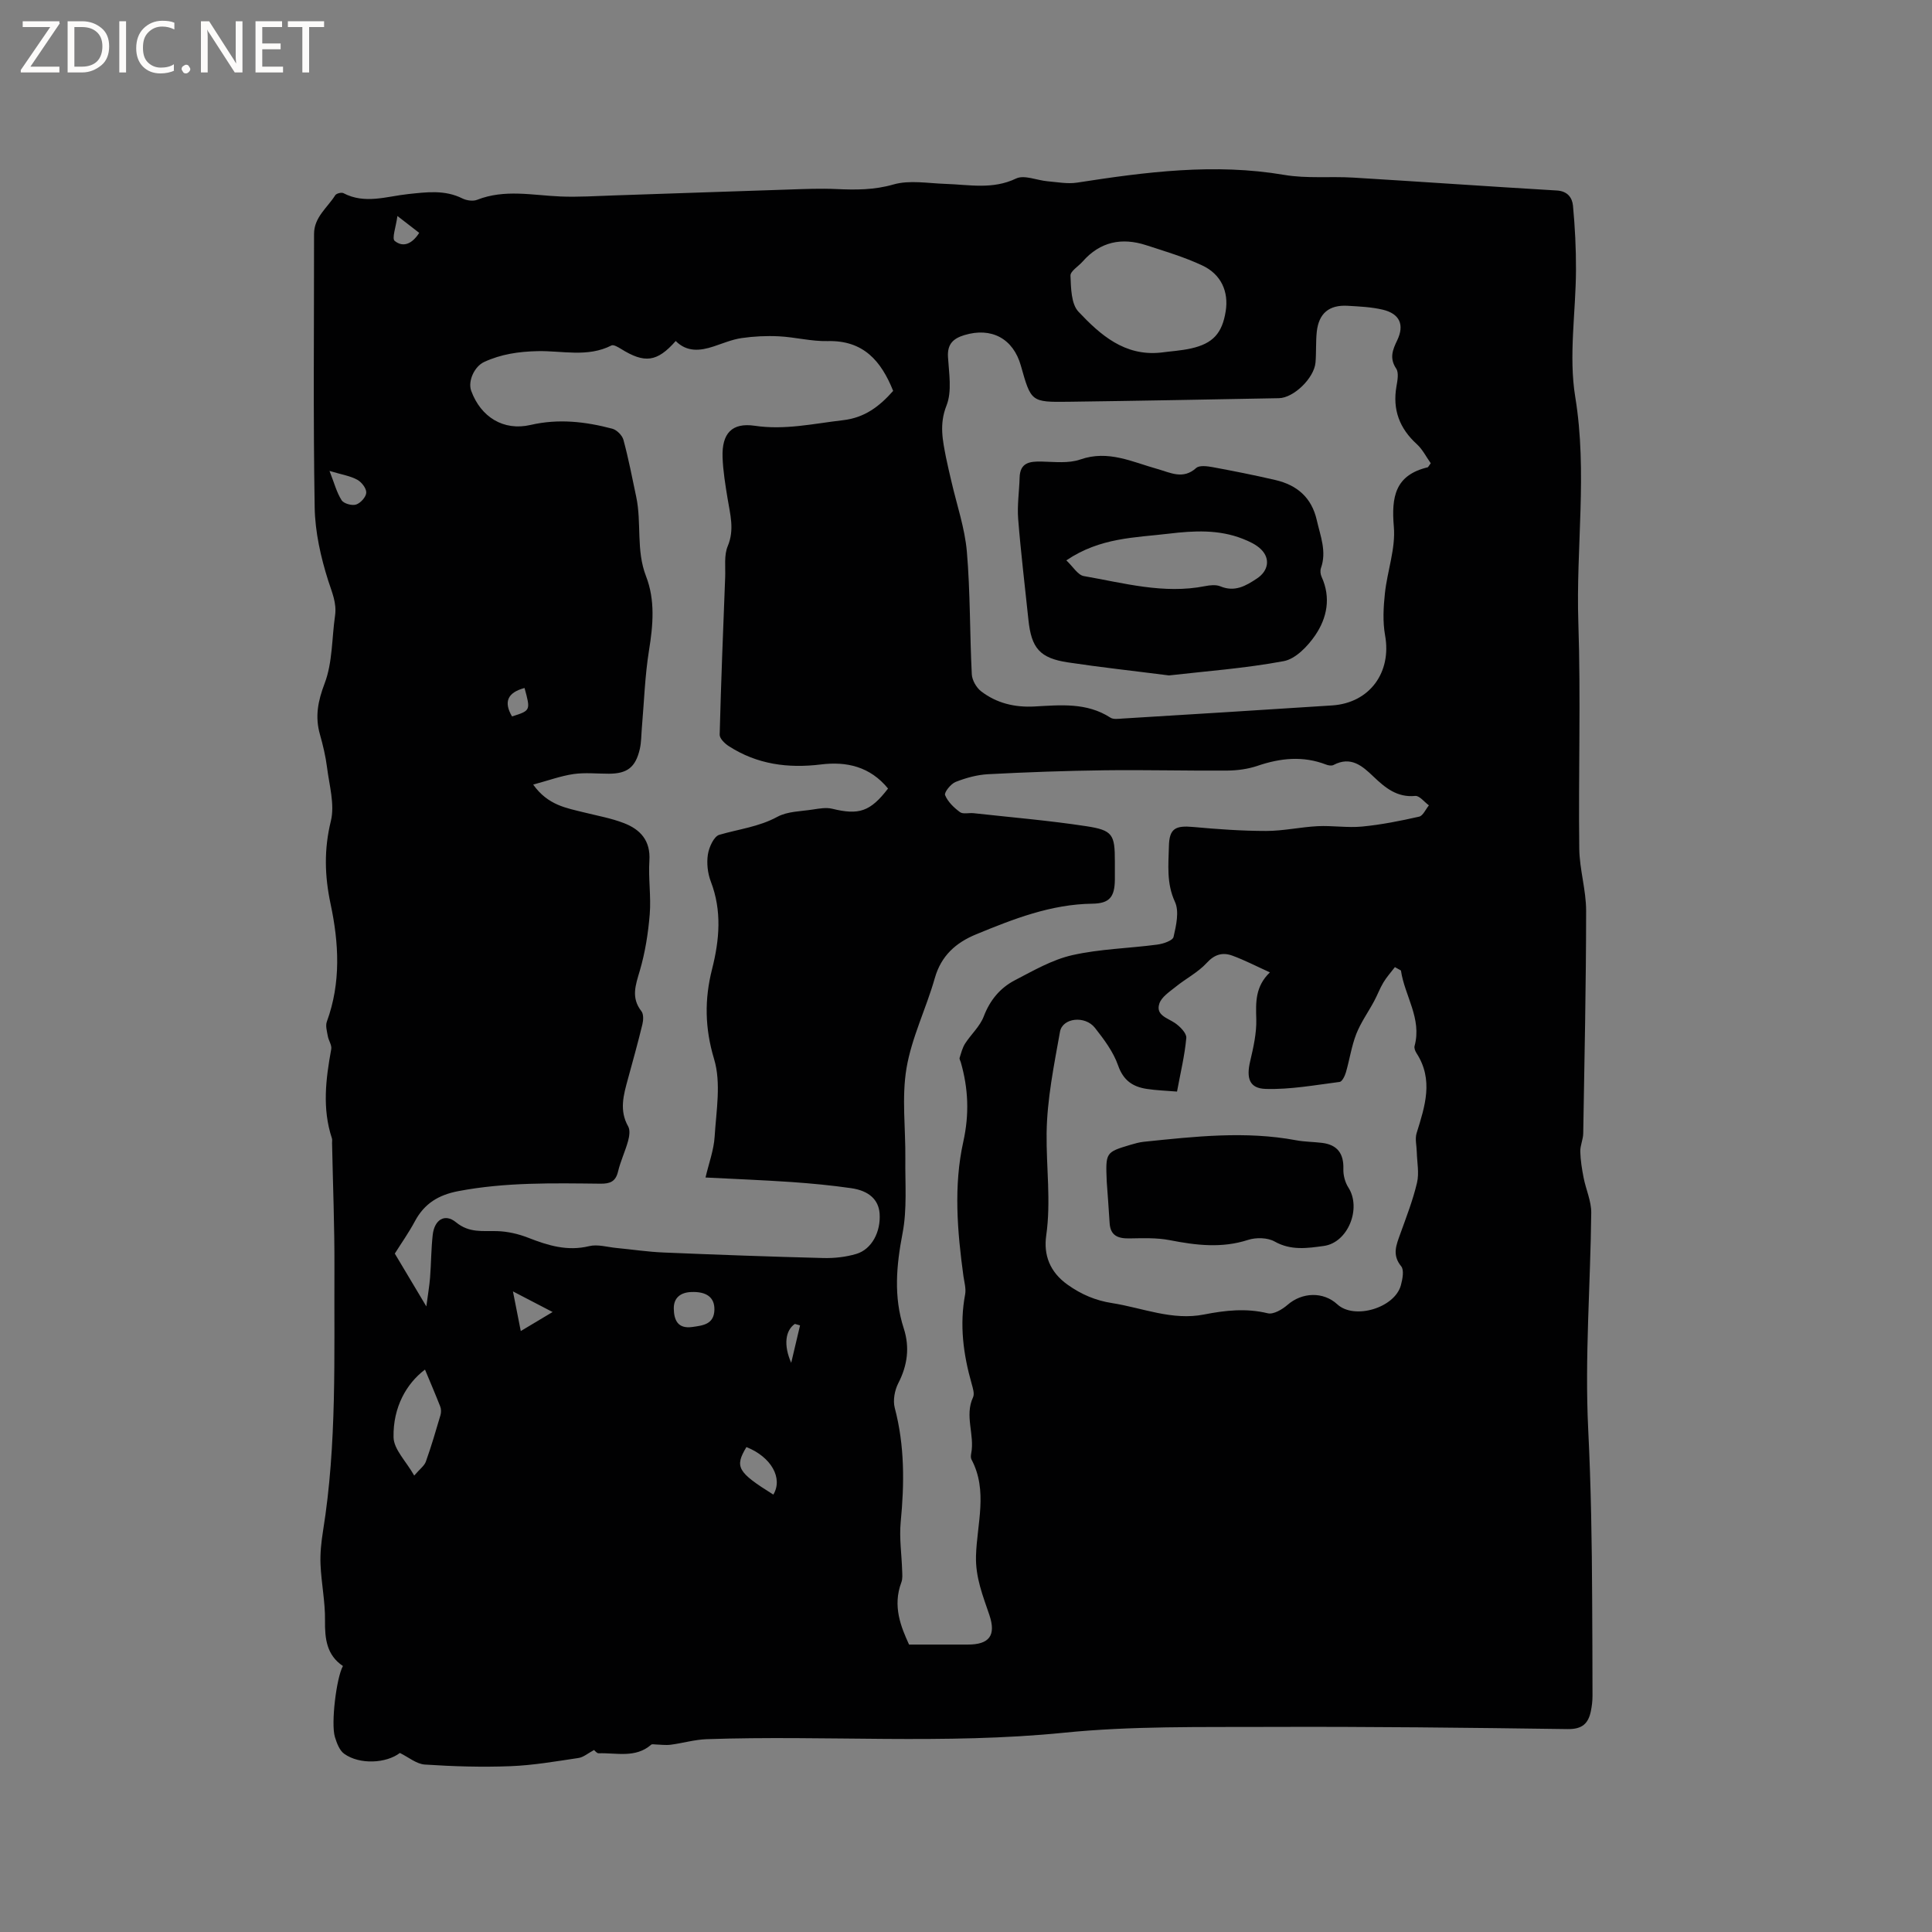 <svg enable-background="new 0 0 400 400" viewBox="0 0 400 400" xmlns="http://www.w3.org/2000/svg"><rect x="0" y="0" width="400" height="400" fill="#808080" stroke="none"/><g fill="#fcfbfa"><path d="m12.4 4.8-6.1 9h6v1.2h-8v-.5l6.1-8.9h-5.7v-1.2h7.6v.4z"/><path d="m14 15v-10.6h3c1.6 0 2.9.5 4 1.4s1.6 2.2 1.6 3.8-.5 3-1.6 3.9-2.4 1.5-4 1.5zm1.4-9.4v8.2h1.6c1.3 0 2.4-.4 3.1-1.1s1.1-1.8 1.1-3.1-.4-2.3-1.2-3-1.8-1-3.1-1z"/><path d="m26.1 4.4v10.6h-1.4v-10.6z"/><path d="m36.1 14.6c-.8.4-1.8.6-2.9.6-1.5 0-2.7-.5-3.6-1.4s-1.4-2.2-1.4-3.8c0-1.7.5-3.1 1.5-4.1s2.3-1.6 3.9-1.6c1 0 1.8.1 2.5.4v1.4c-.8-.4-1.6-.6-2.5-.6-1.2 0-2.1.4-2.9 1.2s-1.1 1.8-1.1 3.2c0 1.3.3 2.3 1 3s1.6 1.1 2.7 1.1c1 0 2-.2 2.7-.7v1.3z"/><path d="m37.6 14.3c0-.2.1-.5.3-.6s.4-.3.6-.3c.3 0 .5.1.6.3s.3.4.3.6-.1.4-.3.6-.4.3-.6.3c-.3 0-.5-.1-.6-.3s-.3-.4-.3-.6z"/><path d="m50.2 15h-1.6l-5.3-8.2c-.2-.2-.3-.5-.4-.7 0 .2.1.7.1 1.5v7.4h-1.4v-10.6h1.7l5.2 8.1c.2.4.4.6.4.7 0-.3-.1-.8-.1-1.5v-7.3h1.4z"/><path d="m58.6 15h-5.7v-10.6h5.5v1.2h-4.1v3.4h3.8v1.2h-3.8v3.6h4.3z"/><path d="m67.1 5.6h-3.1v9.4h-1.4v-9.4h-3v-1.2h7.5z"/></g><path d="m122.99 362.32c-1.26.67-2.19 1.5-3.21 1.65-4.69.7-9.39 1.52-14.11 1.7-5.9.23-11.83.05-17.72-.34-1.72-.11-3.35-1.51-5.16-2.4-2.8 2.15-8.33 2.48-11.53.17-.98-.7-1.53-2.21-1.92-3.47-.85-2.74.3-12.26 1.66-14.7-3.37-2.26-3.76-5.64-3.71-9.45.05-3.86-.77-7.72-.93-11.59-.1-2.3.16-4.65.52-6.93 2.9-18 2.27-36.14 2.36-54.26.04-8.69-.32-17.38-.49-26.07-.01-.32.07-.66-.03-.95-2.04-6.15-1.27-12.29-.14-18.47.15-.82-.55-1.77-.71-2.69-.17-.99-.52-2.14-.2-3 2.95-8.06 2.5-16.26.77-24.38-1.23-5.8-1.38-11.29.06-17.15.84-3.43-.33-7.4-.79-11.1-.29-2.3-.84-4.59-1.47-6.83-1.05-3.7-.42-6.91.98-10.59 1.64-4.32 1.47-9.33 2.15-14.02.37-2.61-.63-4.78-1.41-7.21-1.55-4.88-2.72-10.08-2.81-15.17-.32-18.87-.12-37.75-.13-56.63 0-3.48 2.77-5.44 4.39-8.02.23-.37 1.29-.64 1.69-.43 4.46 2.34 8.96.66 13.41.19 3.82-.4 7.56-.92 11.21.9.87.43 2.2.63 3.06.29 5.71-2.25 11.49-.93 17.27-.69 3.69.15 7.39-.1 11.09-.22 12.07-.4 24.13-.83 36.2-1.22 3.26-.11 6.54-.25 9.79-.1 4.01.18 7.84.21 11.86-.95 3.31-.95 7.13-.24 10.72-.12 4.92.15 9.78 1.23 14.66-1.11 1.69-.81 4.31.38 6.51.57 2.04.17 4.14.59 6.12.28 14.24-2.21 28.44-4.06 42.89-1.6 4.65.79 9.51.28 14.27.56 14.06.85 28.11 1.84 42.17 2.67 2.21.13 3.18 1.48 3.34 3.15.41 4.4.64 8.84.62 13.26-.03 8.8-1.55 17.8-.15 26.34 2.56 15.65.12 31.18.64 46.74.52 15.57 0 31.18.19 46.77.05 4.29 1.42 8.57 1.42 12.86-.01 15.37-.34 30.74-.6 46.11-.02 1.25-.64 2.5-.61 3.75.05 1.81.34 3.63.69 5.41.47 2.43 1.6 4.84 1.58 7.25-.16 14.95-1.36 29.93-.63 44.82.58 11.75.77 23.46.82 35.2.03 6.68.07 13.36.07 20.04 0 1.05-.13 2.11-.34 3.14-.53 2.58-1.81 3.75-4.8 3.71-20.67-.29-41.35-.53-62.02-.45-14.09.06-28.26-.21-42.25 1.2-24.68 2.48-49.36.49-74.02 1.34-2.49.09-4.95.83-7.44 1.15-1.03.13-2.09-.03-3.14-.06-.3-.01-.7-.1-.88.05-3.26 2.84-7.19 1.65-10.89 1.78-.38 0-.79-.57-.94-.68zm60.87-199.06c-3.73-4.57-8.61-5.64-13.87-4.99-6.84.84-13.25-.01-19.1-3.79-.83-.53-1.91-1.58-1.89-2.37.28-10.88.72-21.76 1.14-32.64.08-2.15-.26-4.52.53-6.4 1.44-3.44.49-6.6-.04-9.9-.46-2.82-.93-5.66-1.03-8.5-.17-4.9 1.9-7.22 6.66-6.52 6.26.93 12.19-.45 18.27-1.15 4.51-.52 7.55-2.86 10.39-6.07-2.48-6.18-6.14-10.5-13.56-10.31-3.35.08-6.72-.82-10.1-.99-2.57-.13-5.2 0-7.75.37-1.96.29-3.86 1.1-5.77 1.73-2.82.93-5.54 1.19-7.84-1.13-3.86 4.38-6.44 4.69-11.37 1.61-.58-.36-1.51-.9-1.93-.69-4.95 2.53-10.22 1.06-15.32 1.18-3.9.09-7.54.62-11.06 2.25-1.98.92-3.4 3.94-2.66 5.97 1.98 5.41 6.67 8.36 12.29 7.06 5.79-1.34 11.36-.69 16.92.78.94.25 2.06 1.38 2.31 2.32 1.05 3.88 1.81 7.84 2.64 11.77 1.15 5.41-.06 11.06 2.03 16.44 1.92 4.94 1.47 10.13.62 15.36-.85 5.29-1.02 10.69-1.48 16.04-.13 1.47-.1 2.98-.43 4.41-.88 3.78-2.61 5.08-6.41 5.09-2.44 0-4.92-.27-7.31.07-2.65.39-5.22 1.34-8.35 2.18 3.07 4.31 6.91 4.85 10.57 5.77 2.76.69 5.61 1.19 8.25 2.22 3.38 1.31 5.5 3.62 5.24 7.74-.24 3.69.37 7.44.07 11.12-.32 3.94-.95 7.92-2.06 11.7-.87 2.96-1.85 5.57.33 8.36.48.61.42 1.87.21 2.73-.92 3.8-1.97 7.56-3 11.33-.9 3.28-1.83 6.49.06 9.81.43.76.24 2.05-.02 3-.59 2.14-1.57 4.18-2.08 6.33-.5 2.09-1.65 2.54-3.63 2.52-9.84-.11-19.68-.32-29.44 1.54-4.09.78-7.02 2.56-8.98 6.22-1.29 2.41-2.88 4.65-4.17 6.71 2.04 3.42 4.09 6.86 6.53 10.94.32-2.46.63-4.2.77-5.95.23-2.95.22-5.93.55-8.87.35-3.12 2.5-4.5 4.81-2.61 2.76 2.27 5.53 1.75 8.52 1.84 2.17.06 4.42.58 6.46 1.38 4.09 1.6 8.08 2.83 12.6 1.73 1.75-.43 3.76.2 5.65.38 3.27.31 6.53.81 9.8.94 11 .46 22 .86 33 1.14 2.29.06 4.68-.2 6.86-.85 3.22-.96 5.11-4.62 4.82-8.41-.22-2.78-2.16-4.67-5.88-5.2-4.08-.59-8.2-.98-12.32-1.27-5.87-.4-11.76-.63-17.84-.94.68-2.93 1.72-5.68 1.89-8.48.33-5.35 1.37-11.1-.11-16.02-1.94-6.45-2.01-12.4-.42-18.66 1.53-6.05 2.06-12.06-.26-18.11-.66-1.72-.89-3.8-.61-5.61.23-1.49 1.24-3.74 2.36-4.07 4.02-1.18 8.19-1.64 12.03-3.73 2.1-1.14 4.87-1.12 7.35-1.51 1.31-.2 2.74-.46 3.99-.16 5.54 1.36 7.89.61 11.57-4.18zm112.36-67.35c-.93-1.31-1.69-2.86-2.87-3.94-3.6-3.27-5.07-7.16-4.23-11.97.21-1.21.52-2.82-.05-3.68-1.45-2.17-.74-3.9.21-5.87 1.54-3.22.51-5.51-3.02-6.34-2.35-.55-4.82-.66-7.25-.8-3.86-.22-5.98 1.58-6.39 5.41-.22 2.1-.08 4.24-.26 6.35-.29 3.22-4.52 7.32-7.58 7.37-14.51.27-29.03.55-43.54.74-7.77.1-7.77.02-9.88-7.47-1.58-5.61-6.09-8.03-11.7-6.33-2.28.69-3.55 1.84-3.39 4.52.2 3.37.86 7.13-.31 10.07-1.53 3.86-.79 7.2-.09 10.79.33 1.66.74 3.3 1.12 4.96 1.11 4.83 2.77 9.62 3.19 14.51.72 8.42.59 16.92 1.02 25.37.06 1.22.94 2.76 1.92 3.52 3.21 2.47 6.97 3.37 11.04 3.15 5.39-.29 10.82-.87 15.74 2.31.61.4 1.64.24 2.47.19 14.48-.89 28.96-1.77 43.44-2.72 7.76-.51 12.34-6.83 10.96-14.49-.51-2.82-.35-5.83-.04-8.71.49-4.62 2.24-9.28 1.85-13.78-.53-6.19.25-10.7 7.01-12.32.08-.01.13-.15.63-.84zm-108.01 244.58c4.58 0 8.34-.01 12.1 0 4.54.02 5.95-1.9 4.53-6.12-1.34-3.97-2.89-7.74-2.77-12.22.18-6.64 2.52-13.49-.94-19.99-.18-.34-.13-.85-.05-1.26.75-3.84-1.42-7.76.38-11.61.34-.73-.04-1.89-.29-2.8-1.73-6.08-2.54-12.19-1.35-18.5.22-1.19-.17-2.52-.35-3.77-1.27-9.28-2.06-18.68-.03-27.84 1.27-5.72 1.04-11.02-.52-16.46-.09-.31-.32-.66-.24-.91.32-1.01.58-2.09 1.14-2.96 1.23-1.91 3.07-3.55 3.85-5.6 1.29-3.38 3.39-5.91 6.45-7.5 3.83-1.99 7.72-4.25 11.86-5.19 5.74-1.3 11.73-1.41 17.6-2.19 1.23-.16 3.22-.82 3.39-1.59.54-2.36 1.21-5.27.29-7.26-1.78-3.85-1.34-7.68-1.25-11.52.08-3.71 1.38-4.32 5.08-3.98 5.01.46 10.05.82 15.07.82 3.55 0 7.09-.81 10.65-.99 3.06-.15 6.17.37 9.2.08 3.96-.38 7.91-1.17 11.8-2.05.81-.18 1.36-1.53 2.03-2.34-.95-.69-1.96-2.04-2.84-1.95-3.75.36-6.22-1.7-8.61-3.98-2.37-2.27-4.71-4.31-8.3-2.43-.39.21-1.07.1-1.53-.08-4.78-1.85-9.46-1.36-14.22.26-1.97.67-4.16.96-6.26.98-8.46.06-16.93-.17-25.39-.06-8.04.1-16.08.39-24.11.81-2.28.12-4.6.76-6.73 1.6-.99.39-2.41 2.17-2.18 2.73.56 1.38 1.83 2.6 3.08 3.52.64.47 1.85.12 2.8.22 7.78.86 15.59 1.51 23.32 2.69 5.53.84 5.95 1.74 5.95 7.27 0 1.27.01 2.54 0 3.82-.04 3.6-1.13 4.91-4.66 4.96-8.57.11-16.34 3.16-24.08 6.35-4.17 1.72-7.22 4.41-8.54 9.06-1.78 6.28-4.79 12.3-5.86 18.66-1.02 6.08-.17 12.46-.24 18.7-.06 5.17.39 10.47-.58 15.48-1.28 6.68-1.87 13.11.25 19.67 1.27 3.92.78 7.65-1.13 11.36-.75 1.46-1.14 3.56-.73 5.11 2.07 7.83 2 15.68 1.23 23.64-.32 3.3.2 6.67.3 10.01.03.82.12 1.72-.16 2.46-1.88 4.96-.05 9.3 1.59 12.89zm101.84-139.56c-.42-.23-.83-.46-1.25-.7-.81 1.06-1.72 2.07-2.4 3.21-.74 1.23-1.23 2.61-1.92 3.87-1.22 2.27-2.75 4.4-3.68 6.77-.99 2.54-1.38 5.32-2.15 7.96-.22.74-.78 1.9-1.29 1.96-5.09.65-10.21 1.6-15.3 1.45-3.43-.1-4.05-2.26-3.22-5.76.67-2.85 1.34-5.82 1.26-8.71-.11-3.48-.22-6.74 2.82-9.66-2.8-1.27-5.22-2.53-7.76-3.46-1.99-.73-3.67-.31-5.32 1.5-1.8 1.96-4.32 3.24-6.43 4.95-1.28 1.03-2.95 2.11-3.39 3.51-.76 2.37 1.66 2.92 3.22 3.97 1.06.72 2.46 2.13 2.37 3.11-.33 3.65-1.21 7.24-1.92 11.1-2.28-.19-4.28-.25-6.25-.55-2.89-.44-4.86-1.73-5.95-4.86-.98-2.81-2.91-5.39-4.79-7.78-2.05-2.61-6.72-2.09-7.24.8-1.24 6.95-2.68 13.97-2.77 20.98-.09 7.05.93 14.09-.08 21.2-.57 4 .71 7.55 4.42 10.19 2.87 2.04 5.81 3.28 9.21 3.81 6.33.99 12.45 3.67 19.06 2.36 4.38-.86 8.7-1.34 13.17-.25 1.18.29 3.02-.8 4.11-1.75 2.99-2.61 7.38-2.79 10.3-.1 3.5 3.23 11.88.76 13.16-3.96.34-1.26.7-3.14.06-3.92-1.95-2.38-.99-4.46-.17-6.76 1.25-3.48 2.61-6.96 3.45-10.55.47-2 0-4.23-.05-6.35-.03-1.3-.4-2.71-.04-3.89 1.72-5.55 3.57-11.04-.02-16.58-.27-.41-.51-1.04-.4-1.47 1.56-5.71-2.06-10.39-2.82-15.64zm-49.73-127.93c2.09-.28 4.22-.4 6.28-.86 4.55-1.02 6.45-3.16 7.17-7.72.64-4.02-.93-7.63-4.85-9.46-3.71-1.74-7.69-2.92-11.6-4.19-5.06-1.65-9.55-.75-13.17 3.38-.87.99-2.56 1.99-2.52 2.93.11 2.55.13 5.84 1.66 7.46 4.5 4.77 9.53 9.25 17.03 8.46zm-152.33 210.56c-3.79 2.84-6.64 7.75-6.51 14.02.05 2.5 2.59 4.94 4.28 7.92 1.17-1.37 2.1-2.02 2.41-2.89 1.13-3.17 2.08-6.41 3.03-9.64.16-.55.15-1.26-.06-1.78-1.01-2.58-2.11-5.13-3.15-7.63zm55.33-8.82c2.18-.31 4.53-.52 4.59-3.59.05-2.52-1.6-3.78-4.8-3.65-2.14.08-3.64 1.13-3.61 3.43.04 2.34.8 4.23 3.82 3.81zm16.79 34.7c2.05-3.4-.45-7.81-5.57-9.84-2.48 4.12-1.87 5.19 5.57 9.84zm-91.89-211.94c.99 2.51 1.48 4.46 2.51 6.07.45.7 2.14 1.17 3 .89.92-.3 2.07-1.57 2.1-2.46.04-.9-.98-2.2-1.87-2.68-1.44-.79-3.17-1.05-5.74-1.82zm39.6 178.08c2.29-1.37 4.21-2.52 6.59-3.94-2.88-1.49-5.31-2.76-8.21-4.27.58 2.92 1.04 5.27 1.62 8.21zm-25.54-230.86c-.3 2.28-1.19 4.65-.56 5.16 1.8 1.46 3.67.54 5.07-1.67-1.18-.91-2.31-1.79-4.51-3.49zm26.32 97.72c-3.61.97-4.32 2.95-2.59 5.89 3.86-1.22 3.86-1.22 2.59-5.89zm57.04 131.97c-.36-.1-.71-.21-1.07-.31-1.96 1.34-2.39 4.37-.76 8.06.7-2.95 1.27-5.35 1.83-7.75z" fill="#010102"/><path d="m242.03 139.84c-7.51-.96-14.25-1.69-20.93-2.7-5.83-.88-7.57-2.95-8.18-8.85-.72-6.95-1.57-13.89-2.12-20.85-.22-2.82.22-5.69.3-8.54.08-3.12 2.05-3.39 4.54-3.34 2.69.06 5.59.42 8.03-.43 5.79-2.02 10.76.52 15.97 1.97 2.69.75 5.29 2.25 8.02-.21.66-.59 2.27-.38 3.37-.18 4.37.81 8.73 1.67 13.05 2.68 4.46 1.04 7.49 3.62 8.55 8.32.74 3.28 2.08 6.45.86 9.9-.19.53-.11 1.3.14 1.83 1.96 4.3 1.12 8.49-1.32 12.08-1.55 2.27-4.06 4.9-6.52 5.36-8.08 1.51-16.31 2.1-23.76 2.96zm-21.26-23.82c1.39 1.29 2.37 3.03 3.62 3.25 8.29 1.44 16.55 3.78 25.12 2.08 1.01-.2 2.24-.33 3.14.04 3 1.25 5.28-.08 7.62-1.64 2.3-1.54 2.8-4.05.82-6.01-1-.99-2.43-1.65-3.78-2.18-4.98-1.97-10.14-1.69-15.32-1.07-6.99.84-14.2.78-21.22 5.53z" fill="#010102"/><path d="m229.14 244.68c-.25-6.1-.26-6.11 4.91-7.66.91-.27 1.84-.53 2.78-.63 10.5-1.08 20.99-2.28 31.52-.31 1.76.33 3.58.32 5.37.54 3.18.39 4.51 2.23 4.41 5.41-.04 1.28.35 2.77 1.04 3.84 2.75 4.29-.07 11.4-5.08 12.09-3.41.47-6.81.99-10.2-.92-1.46-.82-3.84-.87-5.5-.33-5.47 1.77-10.78 1.11-16.22.05-2.73-.53-5.6-.4-8.41-.36-2.37.03-3.9-.62-4.03-3.26-.18-3.07-.43-6.13-.59-8.46z" fill="#010102"/></svg>